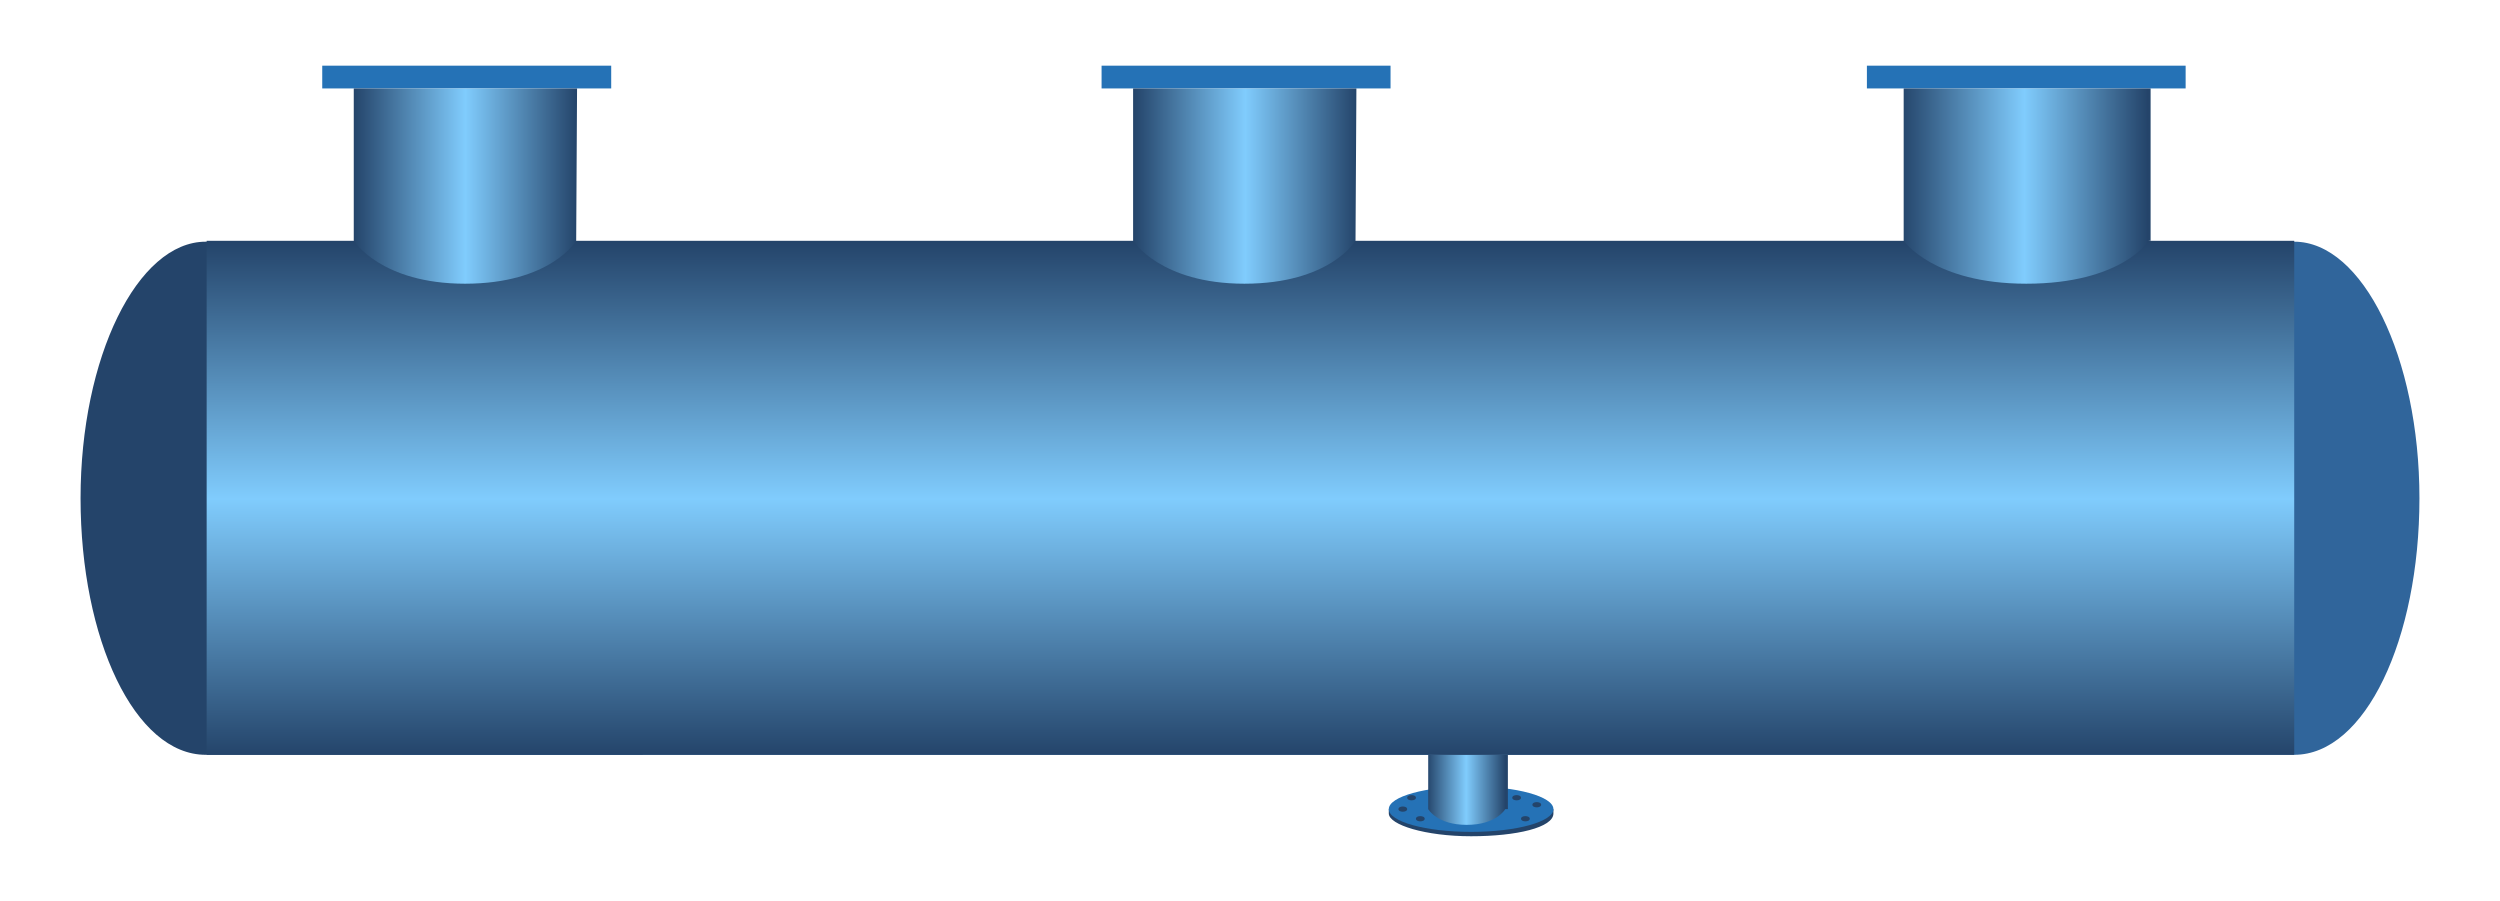 <?xml version="1.0" encoding="utf-8"?>
<!-- Generator: Adobe Illustrator 19.0.0, SVG Export Plug-In . SVG Version: 6.00 Build 0)  -->
<svg version="1.1" id="图层_1" xmlns="http://www.w3.org/2000/svg" xmlns:xlink="http://www.w3.org/1999/xlink" x="0px" y="0px"
	 viewBox="33 59.1 285.5 102.9" style="enable-background:new 33 59.1 285.5 102.9;" xml:space="preserve">
<style type="text/css">
	.st0{fill:#24446A;}
	.st1{fill:#2572B6;}
	.st2{fill:url(#SVGID_1_);}
	.st3{fill:#30659B;}
	.st4{fill:url(#SVGID_2_);}
	.st5{fill:url(#SVGID_3_);}
	.st6{fill:url(#SVGID_4_);}
	.st7{fill:url(#SVGID_5_);}
</style>
<path class="st0" d="M210.1,151.5c-1-1-4.7-1.8-9.1-1.8s-8.3,0.8-9.1,1.8h-0.3v0.5c0,1.3,4.2,2.6,9.4,2.6s9.4-1,9.4-2.6v-0.5H210.1z
	"/>
<ellipse class="st1" cx="201" cy="151.5" rx="9.4" ry="2.6"/>
<linearGradient id="SVGID_1_" gradientUnits="userSpaceOnUse" x1="195.961" y1="-473.4" x2="204.923" y2="-473.4" gradientTransform="matrix(1 0 0 1 0 622.65)">
	<stop  offset="0" style="stop-color:#24446A"/>
	<stop  offset="0.5" style="stop-color:#80CCFD"/>
	<stop  offset="1" style="stop-color:#24446A"/>
</linearGradient>
<path class="st2" d="M204.9,151.5c0,0-1,1.8-4.4,1.8s-4.4-1.8-4.4-1.8v-6.2h9.1v6.2H204.9z"/>
<g>
	<path class="st0" d="M106.4,145.3c-0.3,0-49.9,0-49.9,0c-8.1,0-14.3-13.2-14.3-29.3c0-16.1,6.5-29.3,14.3-29.3c0,0,49.6,0,49.9,0
		V145.3z"/>
	<path class="st3" d="M78.9,145.3h215.6l0,0c0.3,0,0.5,0,0.5,0c8.1,0,14.3-13.2,14.3-29.3c0-16.1-6.5-29.3-14.3-29.3
		c-0.3,0-0.5,0-0.5,0l0,0H78.9V145.3z"/>
	
		<linearGradient id="SVGID_2_" gradientUnits="userSpaceOnUse" x1="175.8" y1="-477.232" x2="175.8" y2="-535.932" gradientTransform="matrix(1 0 0 1 0 622.65)">
		<stop  offset="0" style="stop-color:#24446A"/>
		<stop  offset="0.5" style="stop-color:#80CCFD"/>
		<stop  offset="1" style="stop-color:#24446A"/>
	</linearGradient>
	<rect x="56.6" y="86.6" class="st4" width="238.4" height="58.7"/>
</g>
<g>
	<rect x="246.2" y="66.6" class="st1" width="36.4" height="2.6"/>
	
		<linearGradient id="SVGID_3_" gradientUnits="userSpaceOnUse" x1="250.076" y1="-542.35" x2="278.276" y2="-542.35" gradientTransform="matrix(1 0 0 1 0 622.65)">
		<stop  offset="0" style="stop-color:#24446A"/>
		<stop  offset="0.5" style="stop-color:#80CCFD"/>
		<stop  offset="1" style="stop-color:#24446A"/>
	</linearGradient>
	<path class="st5" d="M278.4,86.6c0,0-3.1,4.9-14,4.9c-10.6,0-14-4.9-14-4.9V69.2h28.2v17.4H278.4z"/>
</g>
<g>
	<rect x="158.8" y="66.6" class="st1" width="33" height="2.6"/>
	
		<linearGradient id="SVGID_4_" gradientUnits="userSpaceOnUse" x1="162.433" y1="-542.35" x2="187.998" y2="-542.35" gradientTransform="matrix(1 0 0 1 0 622.65)">
		<stop  offset="0" style="stop-color:#24446A"/>
		<stop  offset="0.5" style="stop-color:#80CCFD"/>
		<stop  offset="1" style="stop-color:#24446A"/>
	</linearGradient>
	<path class="st6" d="M187.8,86.6c0,0-2.9,4.9-12.7,4.9c-9.6,0-12.7-4.9-12.7-4.9V69.2h25.5L187.8,86.6L187.8,86.6z"/>
</g>
<g>
	<rect x="69.8" y="66.6" class="st1" width="33" height="2.6"/>
	
		<linearGradient id="SVGID_5_" gradientUnits="userSpaceOnUse" x1="73.367" y1="-542.35" x2="98.931" y2="-542.35" gradientTransform="matrix(1 0 0 1 0 622.65)">
		<stop  offset="0" style="stop-color:#24446A"/>
		<stop  offset="0.5" style="stop-color:#80CCFD"/>
		<stop  offset="1" style="stop-color:#24446A"/>
	</linearGradient>
	<path class="st7" d="M98.8,86.6c0,0-2.9,4.9-12.7,4.9c-9.6,0-12.7-4.9-12.7-4.9V69.2h25.5L98.8,86.6L98.8,86.6z"/>
</g>
<ellipse class="st0" cx="194.2" cy="150.2" rx="0.5" ry="0.3"/>
<ellipse class="st0" cx="193.2" cy="151.5" rx="0.5" ry="0.3"/>
<ellipse class="st0" cx="195.2" cy="152.6" rx="0.5" ry="0.3"/>
<ellipse class="st0" cx="206.2" cy="150.2" rx="0.5" ry="0.3"/>
<ellipse class="st0" cx="208.5" cy="151" rx="0.5" ry="0.3"/>
<ellipse class="st0" cx="207.2" cy="152.6" rx="0.5" ry="0.3"/>
</svg>
